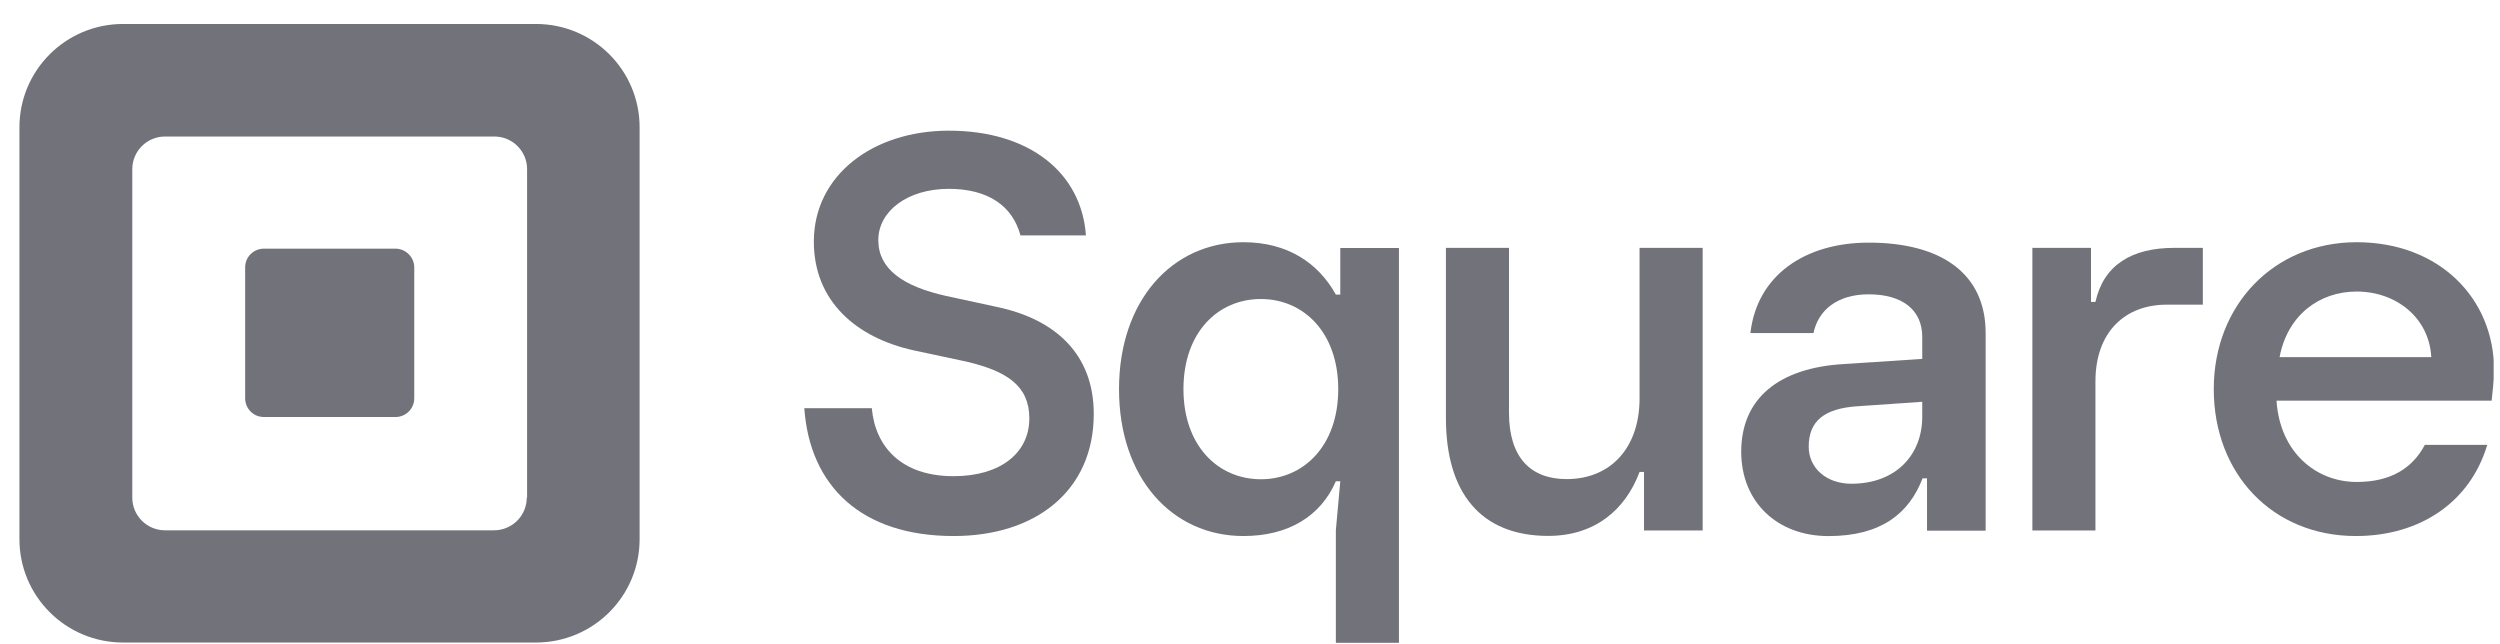 <svg width="97" height="25" viewBox="0 0 97 25" fill="none" xmlns="http://www.w3.org/2000/svg">
<g opacity="0.9" clip-path="url(#clip0_1776_978)">
<path d="M20.795 0.93H4.775C2.553 0.93 0.754 2.724 0.754 4.941V20.919C0.754 23.135 2.553 24.93 4.775 24.93H20.795C23.018 24.93 24.817 23.135 24.817 20.919V4.941C24.817 2.724 23.018 0.93 20.795 0.93ZM20.438 19.309C20.438 20.008 19.869 20.576 19.168 20.576H6.403C5.701 20.576 5.133 20.008 5.133 19.309V6.564C5.133 5.864 5.701 5.297 6.403 5.297H19.181C19.883 5.297 20.451 5.864 20.451 6.564V19.309H20.438Z" fill="#62636C"/>
<path d="M10.239 16.18C9.829 16.18 9.512 15.85 9.512 15.454V10.374C9.512 9.965 9.842 9.648 10.239 9.648H15.345C15.742 9.648 16.073 9.978 16.073 10.374V15.454C16.073 15.863 15.742 16.18 15.345 16.18H10.239Z" fill="#62636C"/>
<path d="M31.207 15.837H33.826C33.959 17.328 34.964 18.476 37.001 18.476C38.813 18.476 39.938 17.578 39.938 16.233C39.938 14.966 39.065 14.399 37.491 14.029L35.453 13.594C33.231 13.105 31.577 11.694 31.577 9.372C31.577 6.812 33.853 5.07 36.816 5.07C39.951 5.07 41.962 6.706 42.134 9.134H39.594C39.29 7.999 38.35 7.327 36.816 7.327C35.202 7.327 34.078 8.197 34.078 9.319C34.078 10.44 35.043 11.113 36.71 11.483L38.721 11.918C40.93 12.393 42.438 13.726 42.438 16.061C42.438 19.03 40.203 20.798 37.001 20.798C33.416 20.798 31.419 18.858 31.207 15.837Z" fill="#62636C"/>
<path d="M51.831 24.928V20.574L52.003 18.674H51.831C51.236 20.046 49.966 20.798 48.246 20.798C45.482 20.798 43.418 18.555 43.418 15.098C43.418 11.655 45.482 9.398 48.246 9.398C49.94 9.398 51.144 10.19 51.831 11.43H52.003V9.623H54.279V24.941H51.831V24.928ZM51.924 15.098C51.924 12.895 50.575 11.602 48.921 11.602C47.267 11.602 45.918 12.882 45.918 15.098C45.918 17.302 47.267 18.595 48.921 18.595C50.575 18.595 51.924 17.302 51.924 15.098Z" fill="#62636C"/>
<path d="M56.102 16.227V9.617H58.549V16.016C58.549 17.745 59.382 18.589 60.785 18.589C62.504 18.589 63.615 17.362 63.615 15.462V9.617H66.063V20.581H63.787V18.312H63.615C63.073 19.763 61.896 20.793 60.07 20.793C57.451 20.793 56.102 19.117 56.102 16.227Z" fill="#62636C"/>
<path d="M67.559 17.528C67.559 15.47 69.001 14.27 71.554 14.124L74.583 13.926V13.069C74.583 12.04 73.829 11.42 72.506 11.42C71.276 11.42 70.548 12.04 70.363 12.924H67.916C68.167 10.694 70.019 9.414 72.506 9.414C75.324 9.414 77.043 10.615 77.043 12.924V20.589H74.768V18.558H74.596C74.08 19.903 73.009 20.8 70.945 20.8C68.948 20.8 67.559 19.468 67.559 17.528ZM74.583 16.169V15.589L72.109 15.76C70.773 15.84 70.178 16.341 70.178 17.331C70.178 18.162 70.866 18.769 71.831 18.769C73.564 18.769 74.583 17.647 74.583 16.169Z" fill="#62636C"/>
<path d="M78.856 20.581V9.617H81.131V11.715H81.303C81.62 10.277 82.718 9.617 84.359 9.617H85.47V11.821H84.067C82.48 11.821 81.303 12.85 81.303 14.803V20.581H78.856Z" fill="#62636C"/>
<path d="M96.676 15.547H88.329C88.461 17.566 89.876 18.7 91.437 18.7C92.773 18.7 93.607 18.159 94.083 17.262H96.504C95.842 19.492 93.885 20.798 91.411 20.798C88.17 20.798 85.894 18.384 85.894 15.098C85.894 11.826 88.236 9.398 91.437 9.398C94.665 9.398 96.768 11.602 96.768 14.346C96.755 14.887 96.716 15.164 96.676 15.547ZM94.334 13.858C94.255 12.341 92.985 11.312 91.437 11.312C89.982 11.312 88.752 12.235 88.448 13.858H94.334Z" fill="#62636C"/>
</g>
<defs>
<clipPath id="clip0_1776_978">
<rect width="96" height="24" fill="white" transform="translate(0.754 0.93)"/>
</clipPath>
</defs>
</svg>

